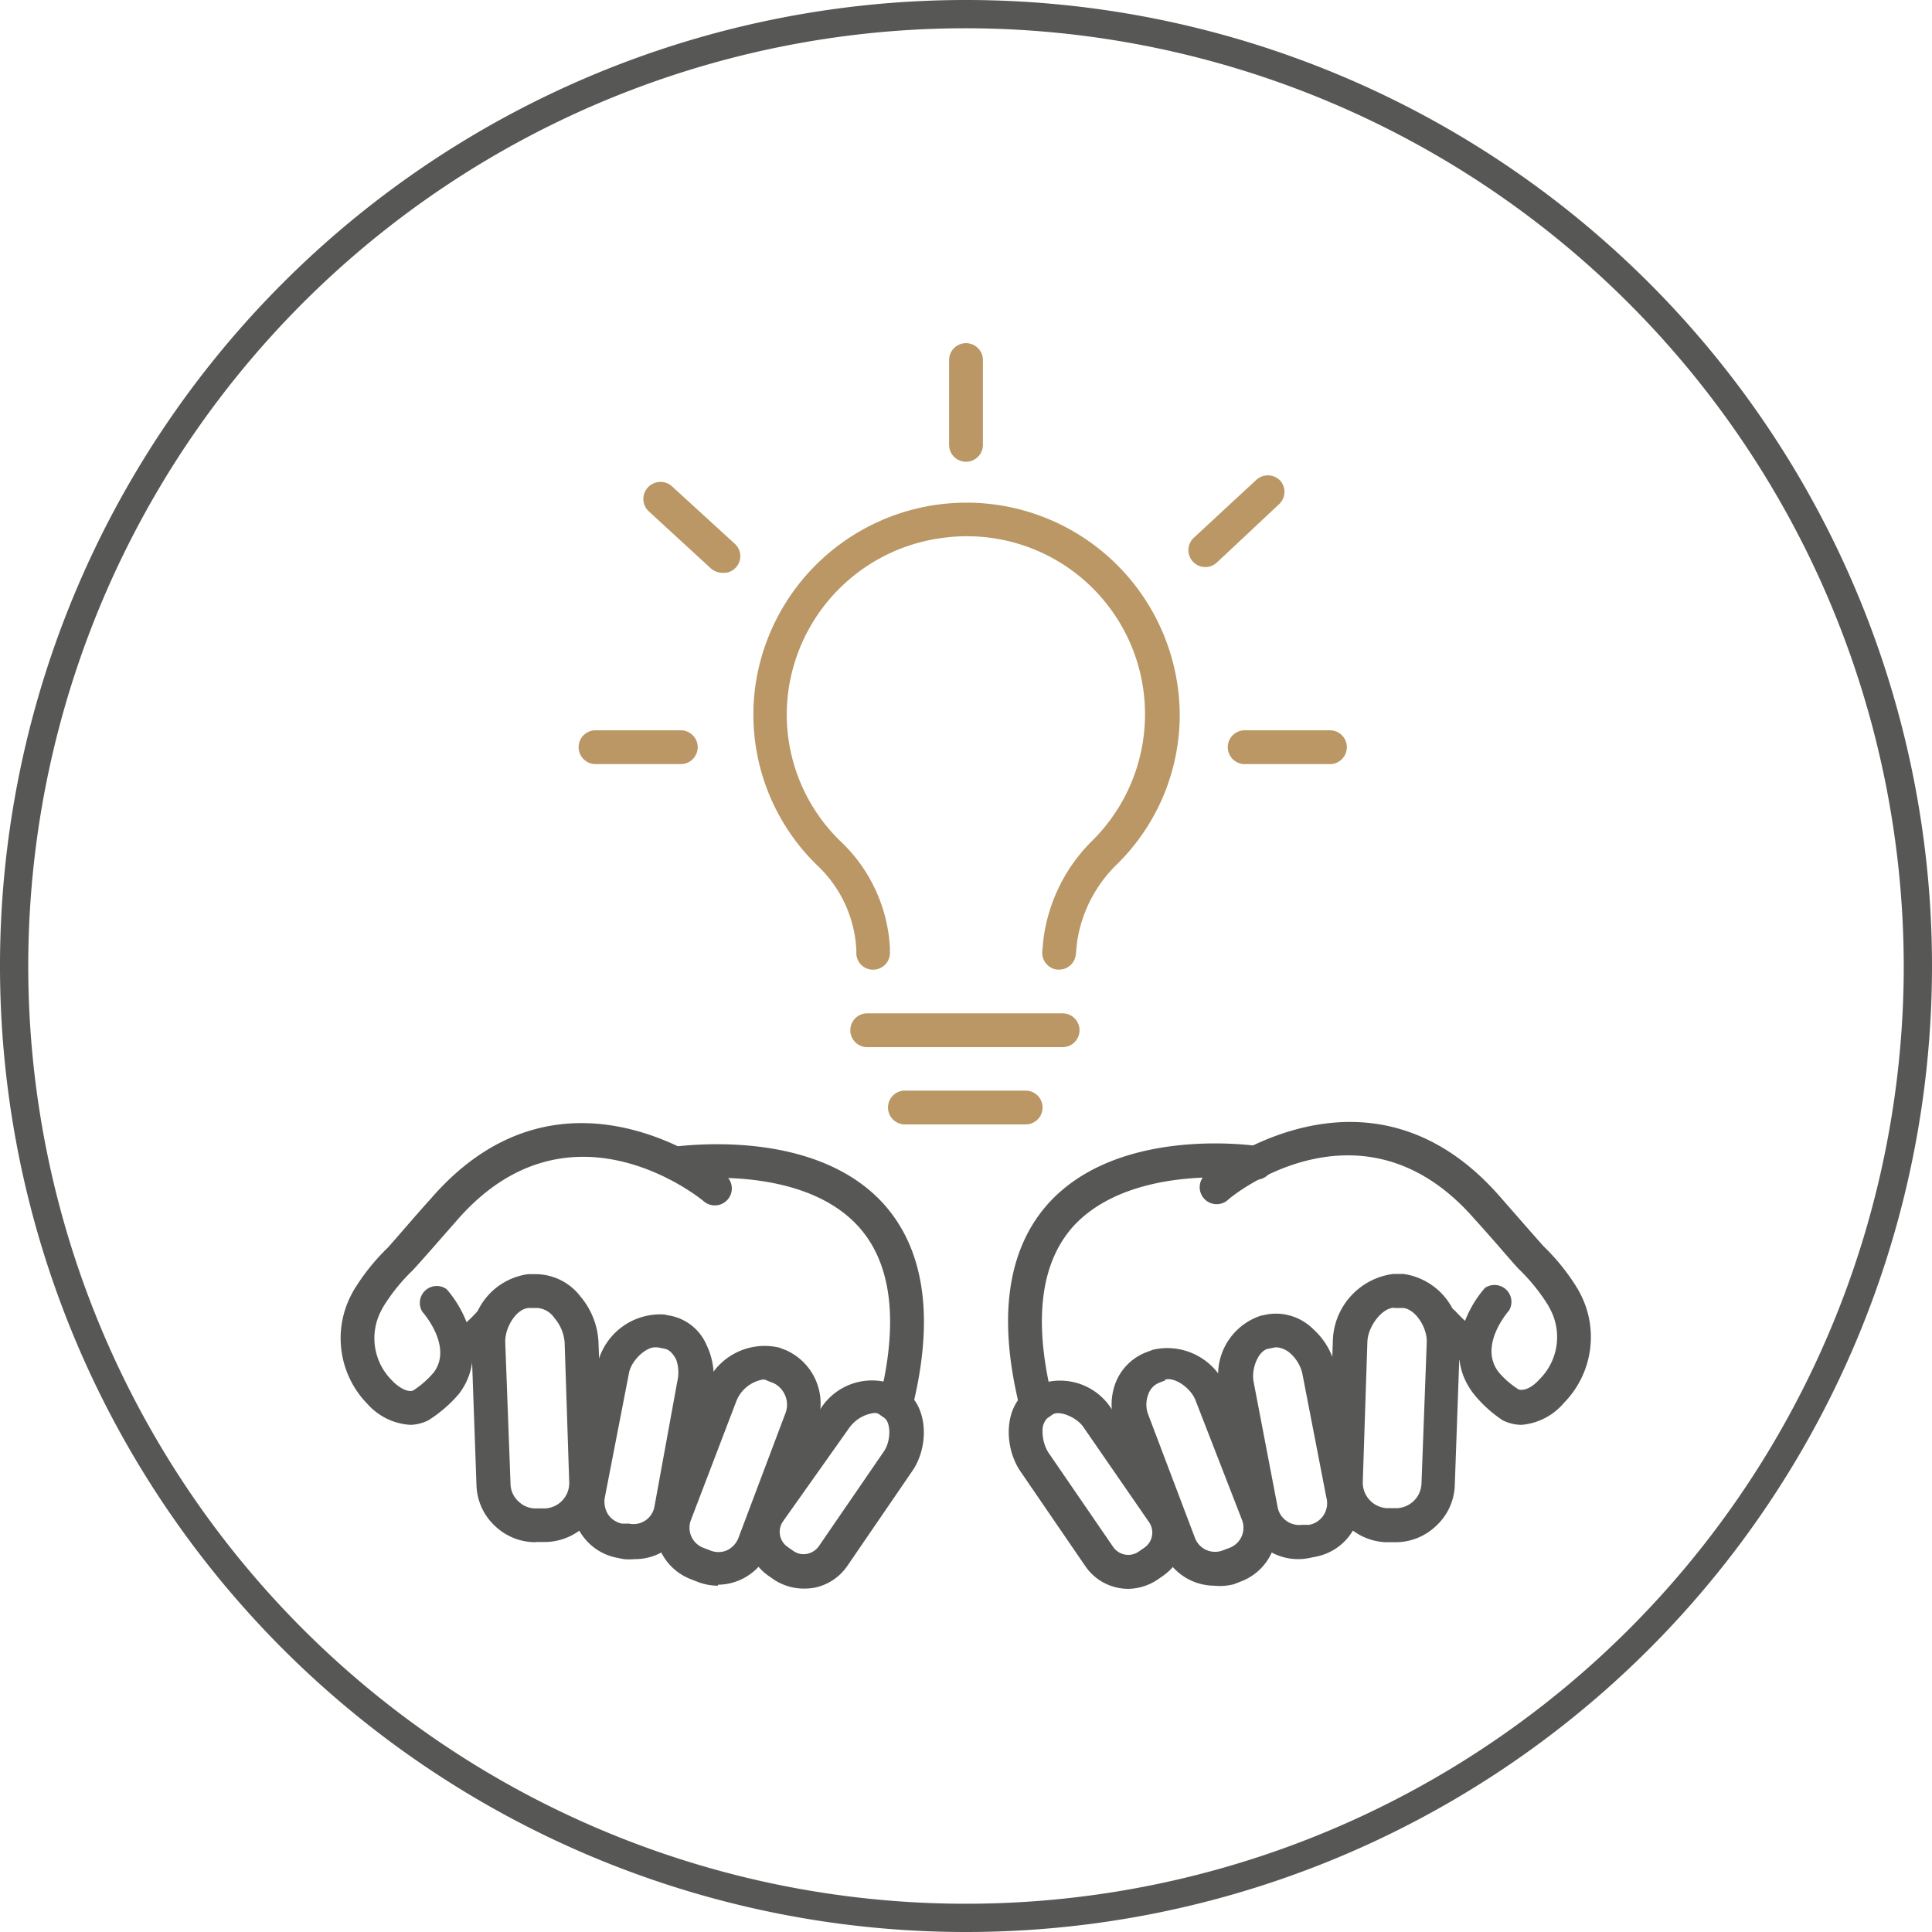 <svg id="Layer_1" data-name="Layer 1" xmlns="http://www.w3.org/2000/svg" viewBox="0 0 80 80"><defs><style>.cls-1{fill:#575756;}.cls-2{fill:#ba9764;}</style></defs><path class="cls-1" d="M40,80A40,40,0,1,1,80,40,40,40,0,0,1,40,80ZM40,1.17A38.83,38.83,0,1,0,78.83,40,38.88,38.88,0,0,0,40,1.17Z"/><path class="cls-1" d="M42.9,58.79a.7.7,0,0,1-.68-.53c-.92-3.71-.51-6.55,1.21-8.45,2.92-3.19,8.45-2.38,8.69-2.35a.7.7,0,0,1,.58.8.69.69,0,0,1-.79.58s-5-.72-7.45,1.92c-1.38,1.52-1.68,3.93-.88,7.16a.7.7,0,0,1-.51.85Z"/><path class="cls-1" d="M61,56.57a.73.73,0,0,1-.42-.14,9.8,9.8,0,0,1-1.35-1.17.71.71,0,0,1,.06-1,.7.7,0,0,1,1,.06,8,8,0,0,0,1.13,1A.7.7,0,0,1,61,56.57Z"/><path class="cls-1" d="M46.72,65.79a2.15,2.15,0,0,1-1.78-.94l-2.69-3.93c-.68-1-.69-2.66.31-3.34l.24-.16A2.52,2.52,0,0,1,46,58.3l2.71,3.94a2.16,2.16,0,0,1,.35,1.62,2.19,2.19,0,0,1-.9,1.39l-.23.16A2.23,2.23,0,0,1,46.72,65.79Zm-3.13-7.22-.23.16a.72.72,0,0,0-.19.54,1.67,1.67,0,0,0,.23.86l2.69,3.92a.76.76,0,0,0,1.06.2l.23-.16a.76.76,0,0,0,.2-1.06l-2.72-3.94c-.28-.41-1-.7-1.27-.52Z"/><path class="cls-1" d="M57.82,63.86h-.43a2.44,2.44,0,0,1-1.7-.78A2.47,2.47,0,0,1,55,61.31l.19-5.79a2.87,2.87,0,0,1,2.51-2.77h.4a2.72,2.72,0,0,1,2.35,2.84l-.21,5.9a2.4,2.4,0,0,1-.78,1.7A2.43,2.43,0,0,1,57.82,63.86Zm-.09-9.71c-.49,0-1.09.76-1.11,1.42l-.19,5.79a1.06,1.06,0,0,0,1,1.09h.34a1.06,1.06,0,0,0,1.09-1l.22-5.9c0-.64-.51-1.37-1-1.39h-.35Z"/><path class="cls-1" d="M53.74,64.56a2.31,2.31,0,0,1-1.29-.4,2.27,2.27,0,0,1-1-1.46l-.95-5.22a2.57,2.57,0,0,1,1.71-3l.3-.06a2.18,2.18,0,0,1,1.85.6,3,3,0,0,1,.94,1.6l1,5.16a2.29,2.29,0,0,1-1.82,2.68l-.3.06A2.15,2.15,0,0,1,53.74,64.56Zm-.86-8.77h-.07l-.3.06c-.39.07-.71.81-.6,1.37l1,5.22a.91.91,0,0,0,1,.7l.3,0A.91.91,0,0,0,54.92,62l-1-5.16a1.64,1.64,0,0,0-.5-.81A1,1,0,0,0,52.88,55.79Zm-.2-.68Z"/><path class="cls-1" d="M50.27,65.66a2.32,2.32,0,0,1-2.14-1.48l-1.94-5.13a2.54,2.54,0,0,1,0-1.78A2.22,2.22,0,0,1,47.45,56l.29-.11a2.64,2.64,0,0,1,3.08,1.68l1.88,4.92a2.29,2.29,0,0,1-1.33,3l-.28.11A2.33,2.33,0,0,1,50.27,65.66Zm-2-8.51-.28.11a.79.79,0,0,0-.45.5,1.16,1.16,0,0,0,0,.8l1.94,5.12a.89.89,0,0,0,1.15.52l.29-.11a.89.89,0,0,0,.51-1.15L49.51,58c-.2-.54-.89-1-1.28-.87Z"/><path class="cls-1" d="M63,59a1.79,1.79,0,0,1-.78-.19A5.35,5.35,0,0,1,61,57.69c-1.25-1.65-.22-3.57.49-4.36a.7.7,0,0,1,1,.93c-.06.07-1.27,1.46-.44,2.55a3.56,3.56,0,0,0,.81.71c.16.09.53,0,.89-.41a2.46,2.46,0,0,0,.44-2.9l-.08-.15a7.74,7.74,0,0,0-1.23-1.52c-.45-.49-1-1.16-1.83-2.07-4.61-5.29-10-1-10.22-.77a.7.7,0,0,1-.9-1.08c.07-.06,6.65-5.4,12.18.93.79.9,1.37,1.57,1.81,2.06a8.85,8.85,0,0,1,1.42,1.78l.07.13a3.89,3.89,0,0,1-.65,4.57A2.58,2.58,0,0,1,63,59Z"/><path class="cls-1" d="M37.1,58.79l-.17,0a.7.7,0,0,1-.51-.85c.8-3.23.5-5.64-.88-7.16-2.41-2.64-7.39-1.92-7.45-1.92a.69.69,0,0,1-.79-.58.7.7,0,0,1,.58-.8c.24,0,5.77-.84,8.69,2.35,1.72,1.9,2.13,4.74,1.21,8.45A.7.7,0,0,1,37.1,58.79Z"/><path class="cls-1" d="M19.05,56.57a.7.7,0,0,1-.41-1.27,7.06,7.06,0,0,0,1.13-1,.7.7,0,0,1,1.05.94,9.8,9.8,0,0,1-1.35,1.17A.73.73,0,0,1,19.05,56.57Z"/><path class="cls-1" d="M33.27,65.78a2.24,2.24,0,0,1-1.22-.37l-.23-.16a2.17,2.17,0,0,1-.55-3L34,58.3a2.52,2.52,0,0,1,3.22-.88l.24.16c1,.68,1,2.36.31,3.34l-2.69,3.93a2.17,2.17,0,0,1-1.39.9A2.6,2.6,0,0,1,33.27,65.78Zm2.92-7.27a1.5,1.5,0,0,0-1,.58L32.42,63a.76.76,0,0,0,.2,1.06l.23.16a.72.72,0,0,0,.57.12.78.78,0,0,0,.49-.32l2.69-3.92c.31-.45.29-1.23,0-1.4l-.23-.16A.36.36,0,0,0,36.19,58.51Z"/><path class="cls-1" d="M22.18,63.86a2.43,2.43,0,0,1-1.67-.66,2.4,2.4,0,0,1-.78-1.7l-.21-5.9a2.72,2.72,0,0,1,2.35-2.84h.33a2.35,2.35,0,0,1,1.84.93,3.17,3.17,0,0,1,.74,1.84L25,61.31a2.46,2.46,0,0,1-2.36,2.54h-.43Zm-.26-9.7c-.5,0-1,.75-1,1.39l.22,5.9a1,1,0,0,0,.34.73,1,1,0,0,0,.75.28h.34a1.05,1.05,0,0,0,1-1.09l-.19-5.79a1.75,1.75,0,0,0-.42-1,.94.94,0,0,0-.71-.42Z"/><path class="cls-1" d="M26.26,64.56a2.15,2.15,0,0,1-.43,0l-.3-.06a2.28,2.28,0,0,1-1.47-1,2.25,2.25,0,0,1-.35-1.71l1-5.16a2.67,2.67,0,0,1,2.79-2.2l.3.06a2.06,2.06,0,0,1,1.46,1.21,3,3,0,0,1,.25,1.8l-.95,5.2A2.31,2.31,0,0,1,26.26,64.56Zm.86-8.77c-.4,0-1,.57-1.08,1.09l-1,5.15a1,1,0,0,0,.14.68.93.93,0,0,0,.57.38l.3,0a.88.88,0,0,0,1.05-.71l.95-5.2A1.6,1.6,0,0,0,28,56.3c-.06-.12-.22-.4-.47-.45l-.3-.06Z"/><path class="cls-1" d="M29.73,65.66a2.33,2.33,0,0,1-.82-.15l-.28-.11a2.29,2.29,0,0,1-1.33-3l1.88-4.92a2.64,2.64,0,0,1,3.08-1.68l.29.11a2.42,2.42,0,0,1,1.26,3.1l-1.94,5.13a2.32,2.32,0,0,1-2.14,1.48Zm1.88-8.54a1.45,1.45,0,0,0-1.12.9l-1.88,4.92a.89.89,0,0,0,.51,1.15l.29.11a.89.89,0,0,0,.68,0,.94.94,0,0,0,.48-.5l1.93-5.12a1,1,0,0,0-.45-1.3l-.28-.11A.41.41,0,0,0,31.61,57.12Z"/><path class="cls-1" d="M17,59a2.58,2.58,0,0,1-1.78-.86,3.89,3.89,0,0,1-.65-4.57l.07-.13a8.85,8.85,0,0,1,1.42-1.78c.44-.49,1-1.16,1.81-2.06,5.52-6.33,12.11-1,12.18-.93a.7.7,0,0,1-.9,1.08c-.22-.19-5.61-4.52-10.22.77-.8.91-1.38,1.58-1.83,2.07a7.74,7.74,0,0,0-1.23,1.52l-.08.15a2.46,2.46,0,0,0,.44,2.9c.36.38.73.5.89.41a3.86,3.86,0,0,0,.84-.74c.81-1.08-.46-2.5-.47-2.51a.7.7,0,0,1,1-.94c.71.79,1.74,2.71.52,4.33a5.56,5.56,0,0,1-1.27,1.1A1.76,1.76,0,0,1,17,59Z"/><path class="cls-2" d="M43.85,40.15h-.07a.7.7,0,0,1-.62-.77l.05-.52a7,7,0,0,1,2.06-4.09,7.37,7.37,0,0,0-6.13-12.51,7.41,7.41,0,0,0-6.5,6.38,7.3,7.3,0,0,0,2.21,6.24,6.55,6.55,0,0,1,2,4.37v.15a.7.7,0,0,1-.64.75.69.69,0,0,1-.75-.64l0-.16a5.16,5.16,0,0,0-1.56-3.46,8.69,8.69,0,0,1-2.63-7.43,8.83,8.83,0,0,1,17.58,1.12,8.68,8.68,0,0,1-2.57,6.18A5.64,5.64,0,0,0,44.6,39l-.05.5A.7.7,0,0,1,43.85,40.15Z"/><path class="cls-2" d="M40,19.12a.7.7,0,0,1-.7-.7V14.91a.7.7,0,0,1,1.4,0v3.51A.7.7,0,0,1,40,19.12Z"/><path class="cls-2" d="M55.07,31.64H51.54a.7.7,0,1,1,0-1.4h3.53a.7.7,0,1,1,0,1.4Z"/><path class="cls-2" d="M49.91,23.48a.7.7,0,0,1-.48-1.21L52,19.89a.71.71,0,0,1,1,0,.7.7,0,0,1-.05,1L50.38,23.3A.71.71,0,0,1,49.91,23.48Z"/><path class="cls-2" d="M29.92,23.72a.74.74,0,0,1-.48-.18l-2.59-2.38a.7.7,0,0,1,0-1,.71.71,0,0,1,1,0l2.59,2.37a.69.69,0,0,1,0,1A.68.68,0,0,1,29.92,23.72Z"/><path class="cls-2" d="M28.19,31.64H24.66a.7.7,0,0,1,0-1.4h3.53a.7.7,0,1,1,0,1.4Z"/><path class="cls-2" d="M44,43.36H35.91a.7.7,0,0,1,0-1.4H44a.7.7,0,0,1,0,1.4Z"/><path class="cls-2" d="M42.47,46.56h-5a.7.7,0,1,1,0-1.4h5a.7.7,0,0,1,0,1.4Z"/></svg>